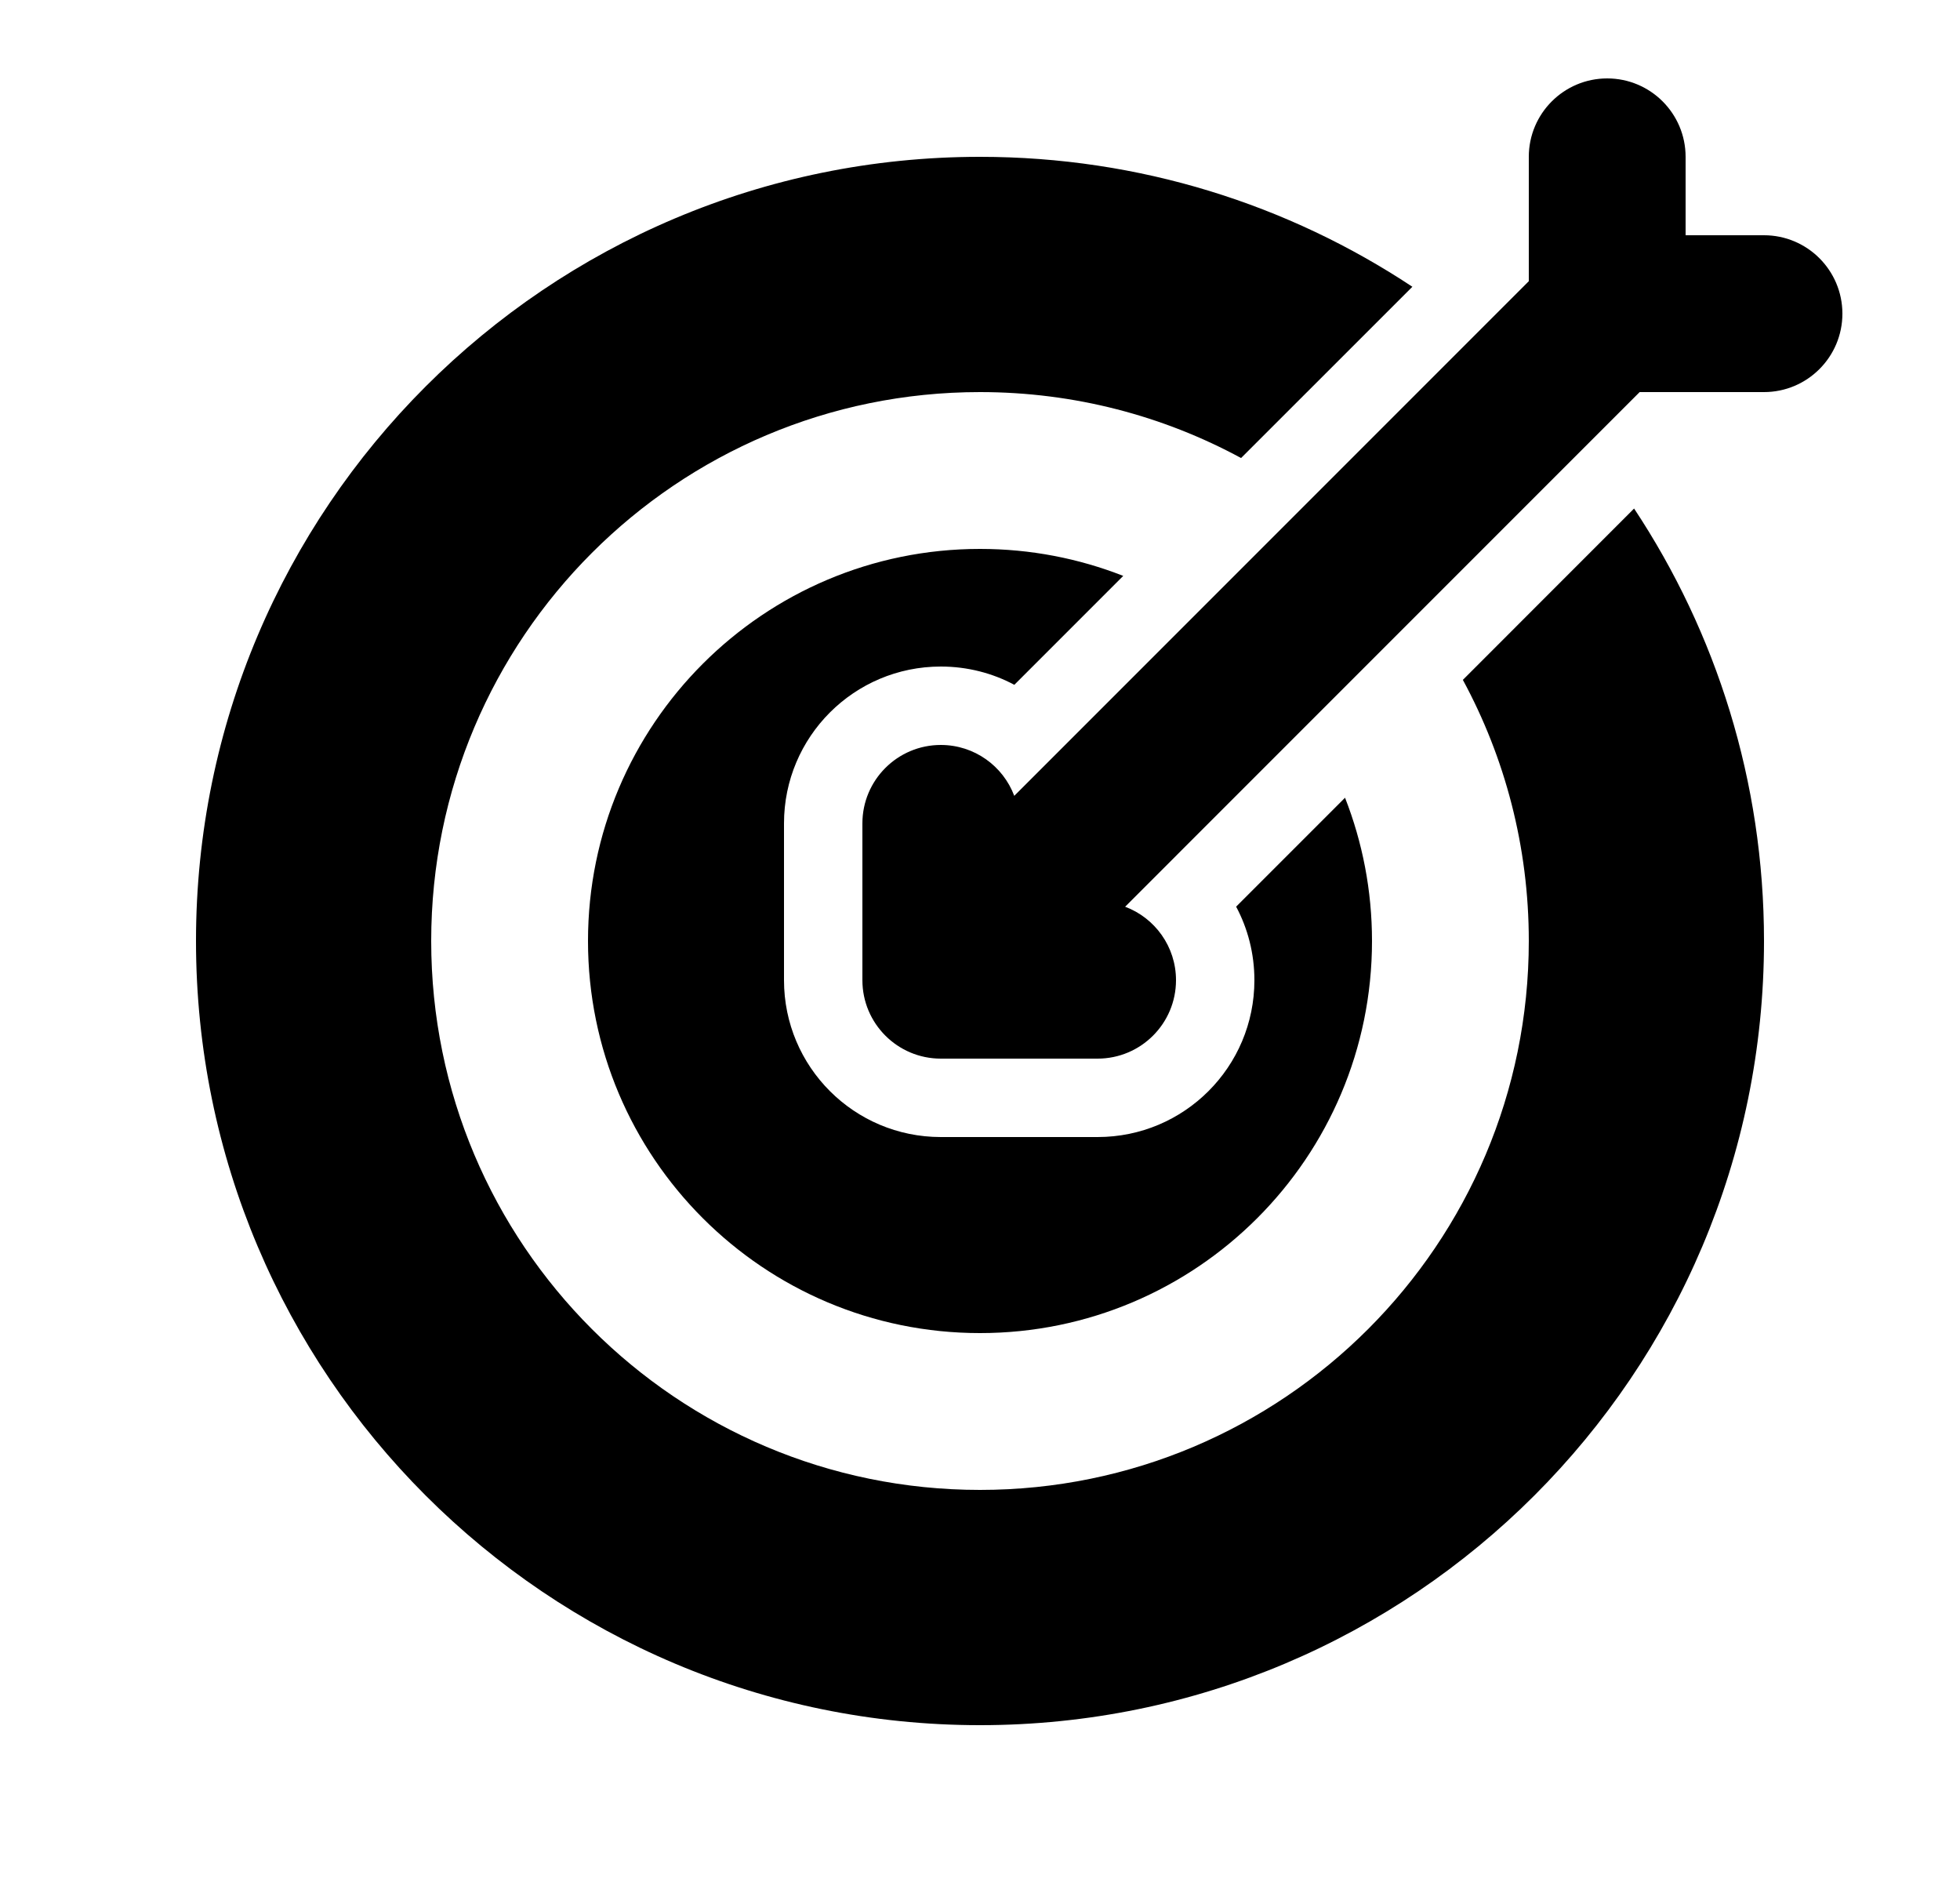 <svg width="25" height="24" viewBox="0 0 25 24" fill="none" xmlns="http://www.w3.org/2000/svg">
<path d="M21.5 2C21.5 1.448 21.052 1 20.5 1C19.948 1 19.5 1.448 19.5 2V3.586L12.937 10.149C12.795 9.77 12.429 9.5 12 9.5C11.448 9.5 11 9.948 11 10.5V12.5C11 13.052 11.448 13.5 12 13.5H14C14.552 13.5 15 13.052 15 12.5C15 12.071 14.73 11.705 14.351 11.563L20.914 5H22.5C23.052 5 23.5 4.552 23.5 4C23.5 3.448 23.052 3 22.5 3H21.5V2Z" fill="black"/>
<path d="M12.5 2C14.538 2 16.434 2.61 18.015 3.657L15.83 5.841C14.84 5.305 13.706 5 12.5 5C8.634 5 5.5 8.134 5.5 12C5.5 15.866 8.634 19 12.5 19C16.366 19 19.5 15.866 19.5 12C19.5 10.794 19.195 9.66 18.659 8.67L20.843 6.485C21.89 8.066 22.5 9.962 22.5 12C22.5 17.523 18.023 22 12.5 22C6.977 22 2.5 17.523 2.5 12C2.5 6.477 6.977 2 12.5 2Z" fill="black"/>
<path d="M12.5 7C13.145 7 13.761 7.122 14.327 7.344L12.938 8.733C12.659 8.584 12.339 8.5 12 8.5C10.895 8.5 10 9.395 10 10.5V12.5C10 13.605 10.895 14.5 12 14.5H14C15.105 14.5 16 13.605 16 12.5C16 12.161 15.916 11.841 15.767 11.562L17.156 10.173C17.378 10.739 17.5 11.355 17.5 12C17.5 14.761 15.261 17 12.5 17C9.739 17 7.5 14.761 7.5 12C7.5 9.239 9.739 7 12.5 7Z" fill="black"/>
</svg>
